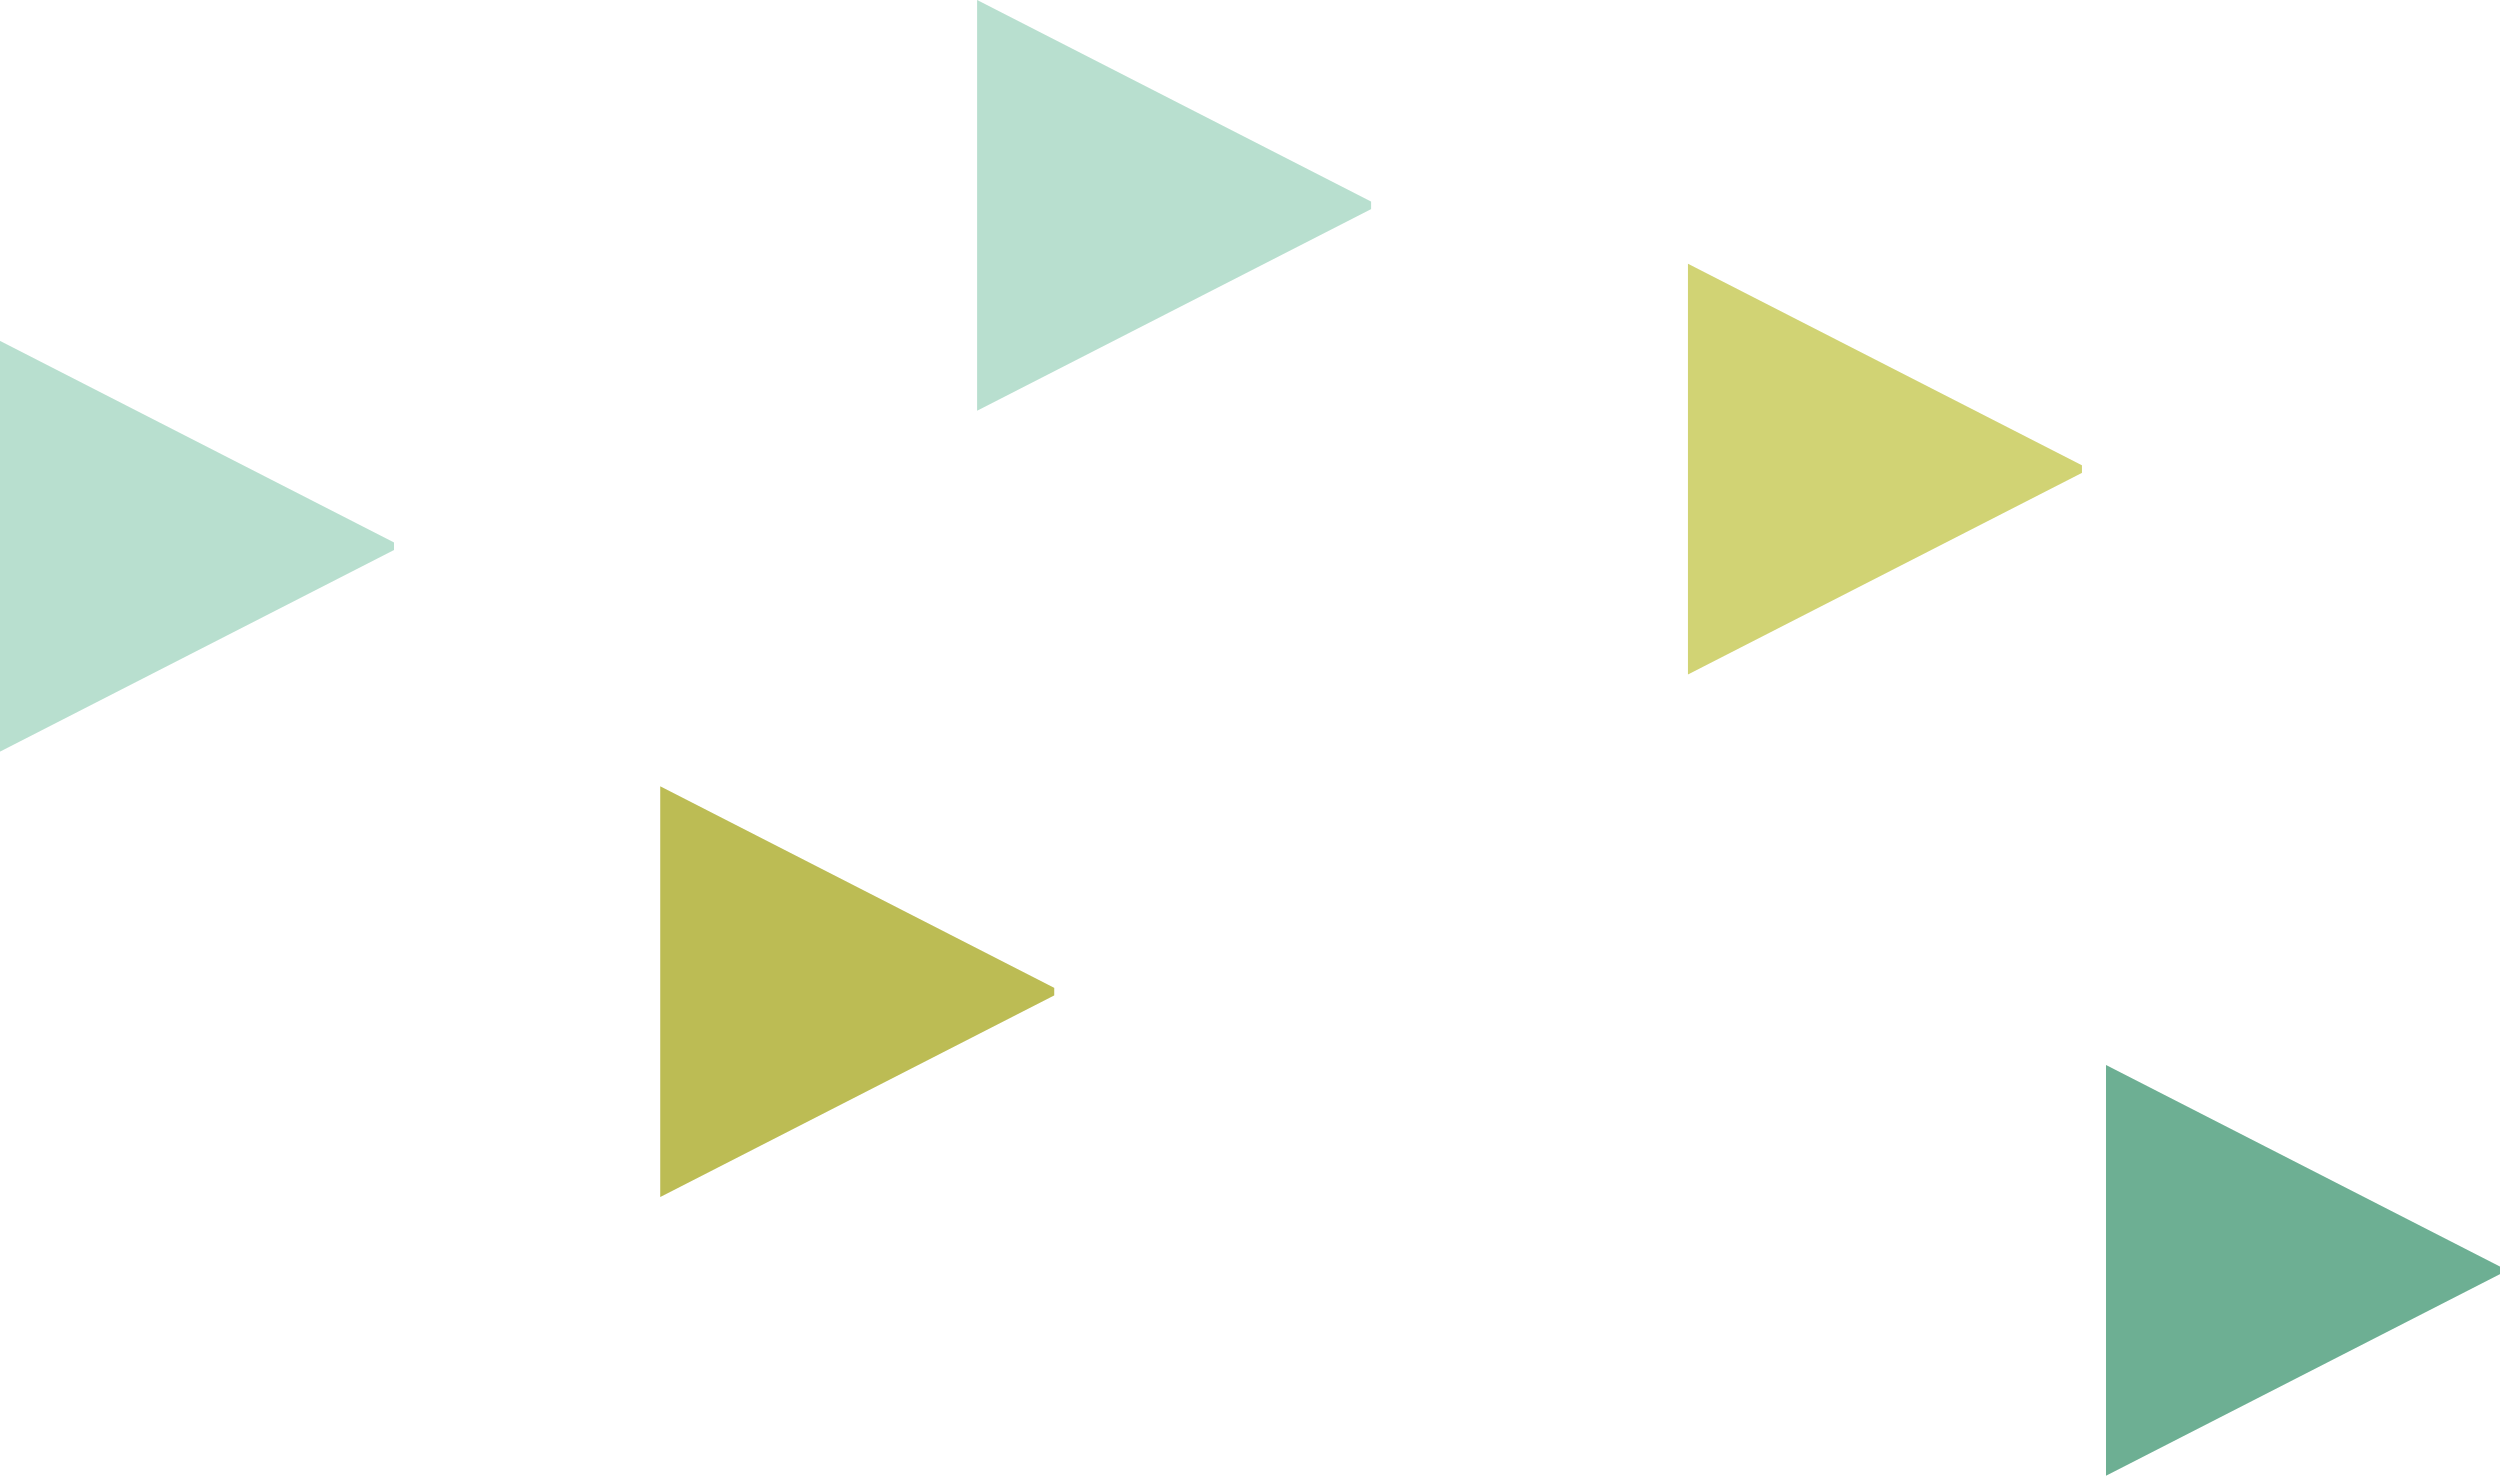 <?xml version="1.0" encoding="UTF-8"?> <svg xmlns="http://www.w3.org/2000/svg" width="581.993" height="343.546" viewBox="0 0 581.993 343.546"><g id="Group_37" data-name="Group 37" transform="translate(0 0)"><path id="Path_35" data-name="Path 35" d="M227.466,0V95.617l91.722-46.935V46.925Z" fill="#b8dfcf"></path><path id="Path_36" data-name="Path 36" d="M484.672,108.323,392.95,61.4v95.617l91.722-46.935Z" fill="#d1d374"></path><path id="Path_37" data-name="Path 37" d="M490.27,267v76.547l91.723-46.935v-1.757L490.27,247.928Z" fill="#6daf93"></path><path id="Path_38" data-name="Path 38" d="M245.426,229.973,153.7,183.048v95.617l91.722-46.935Z" fill="#bcbc54"></path><path id="Path_39" data-name="Path 39" d="M0,98.428v76.548l91.722-46.935v-1.757L0,79.359Z" fill="#b8dfcf"></path></g></svg> 